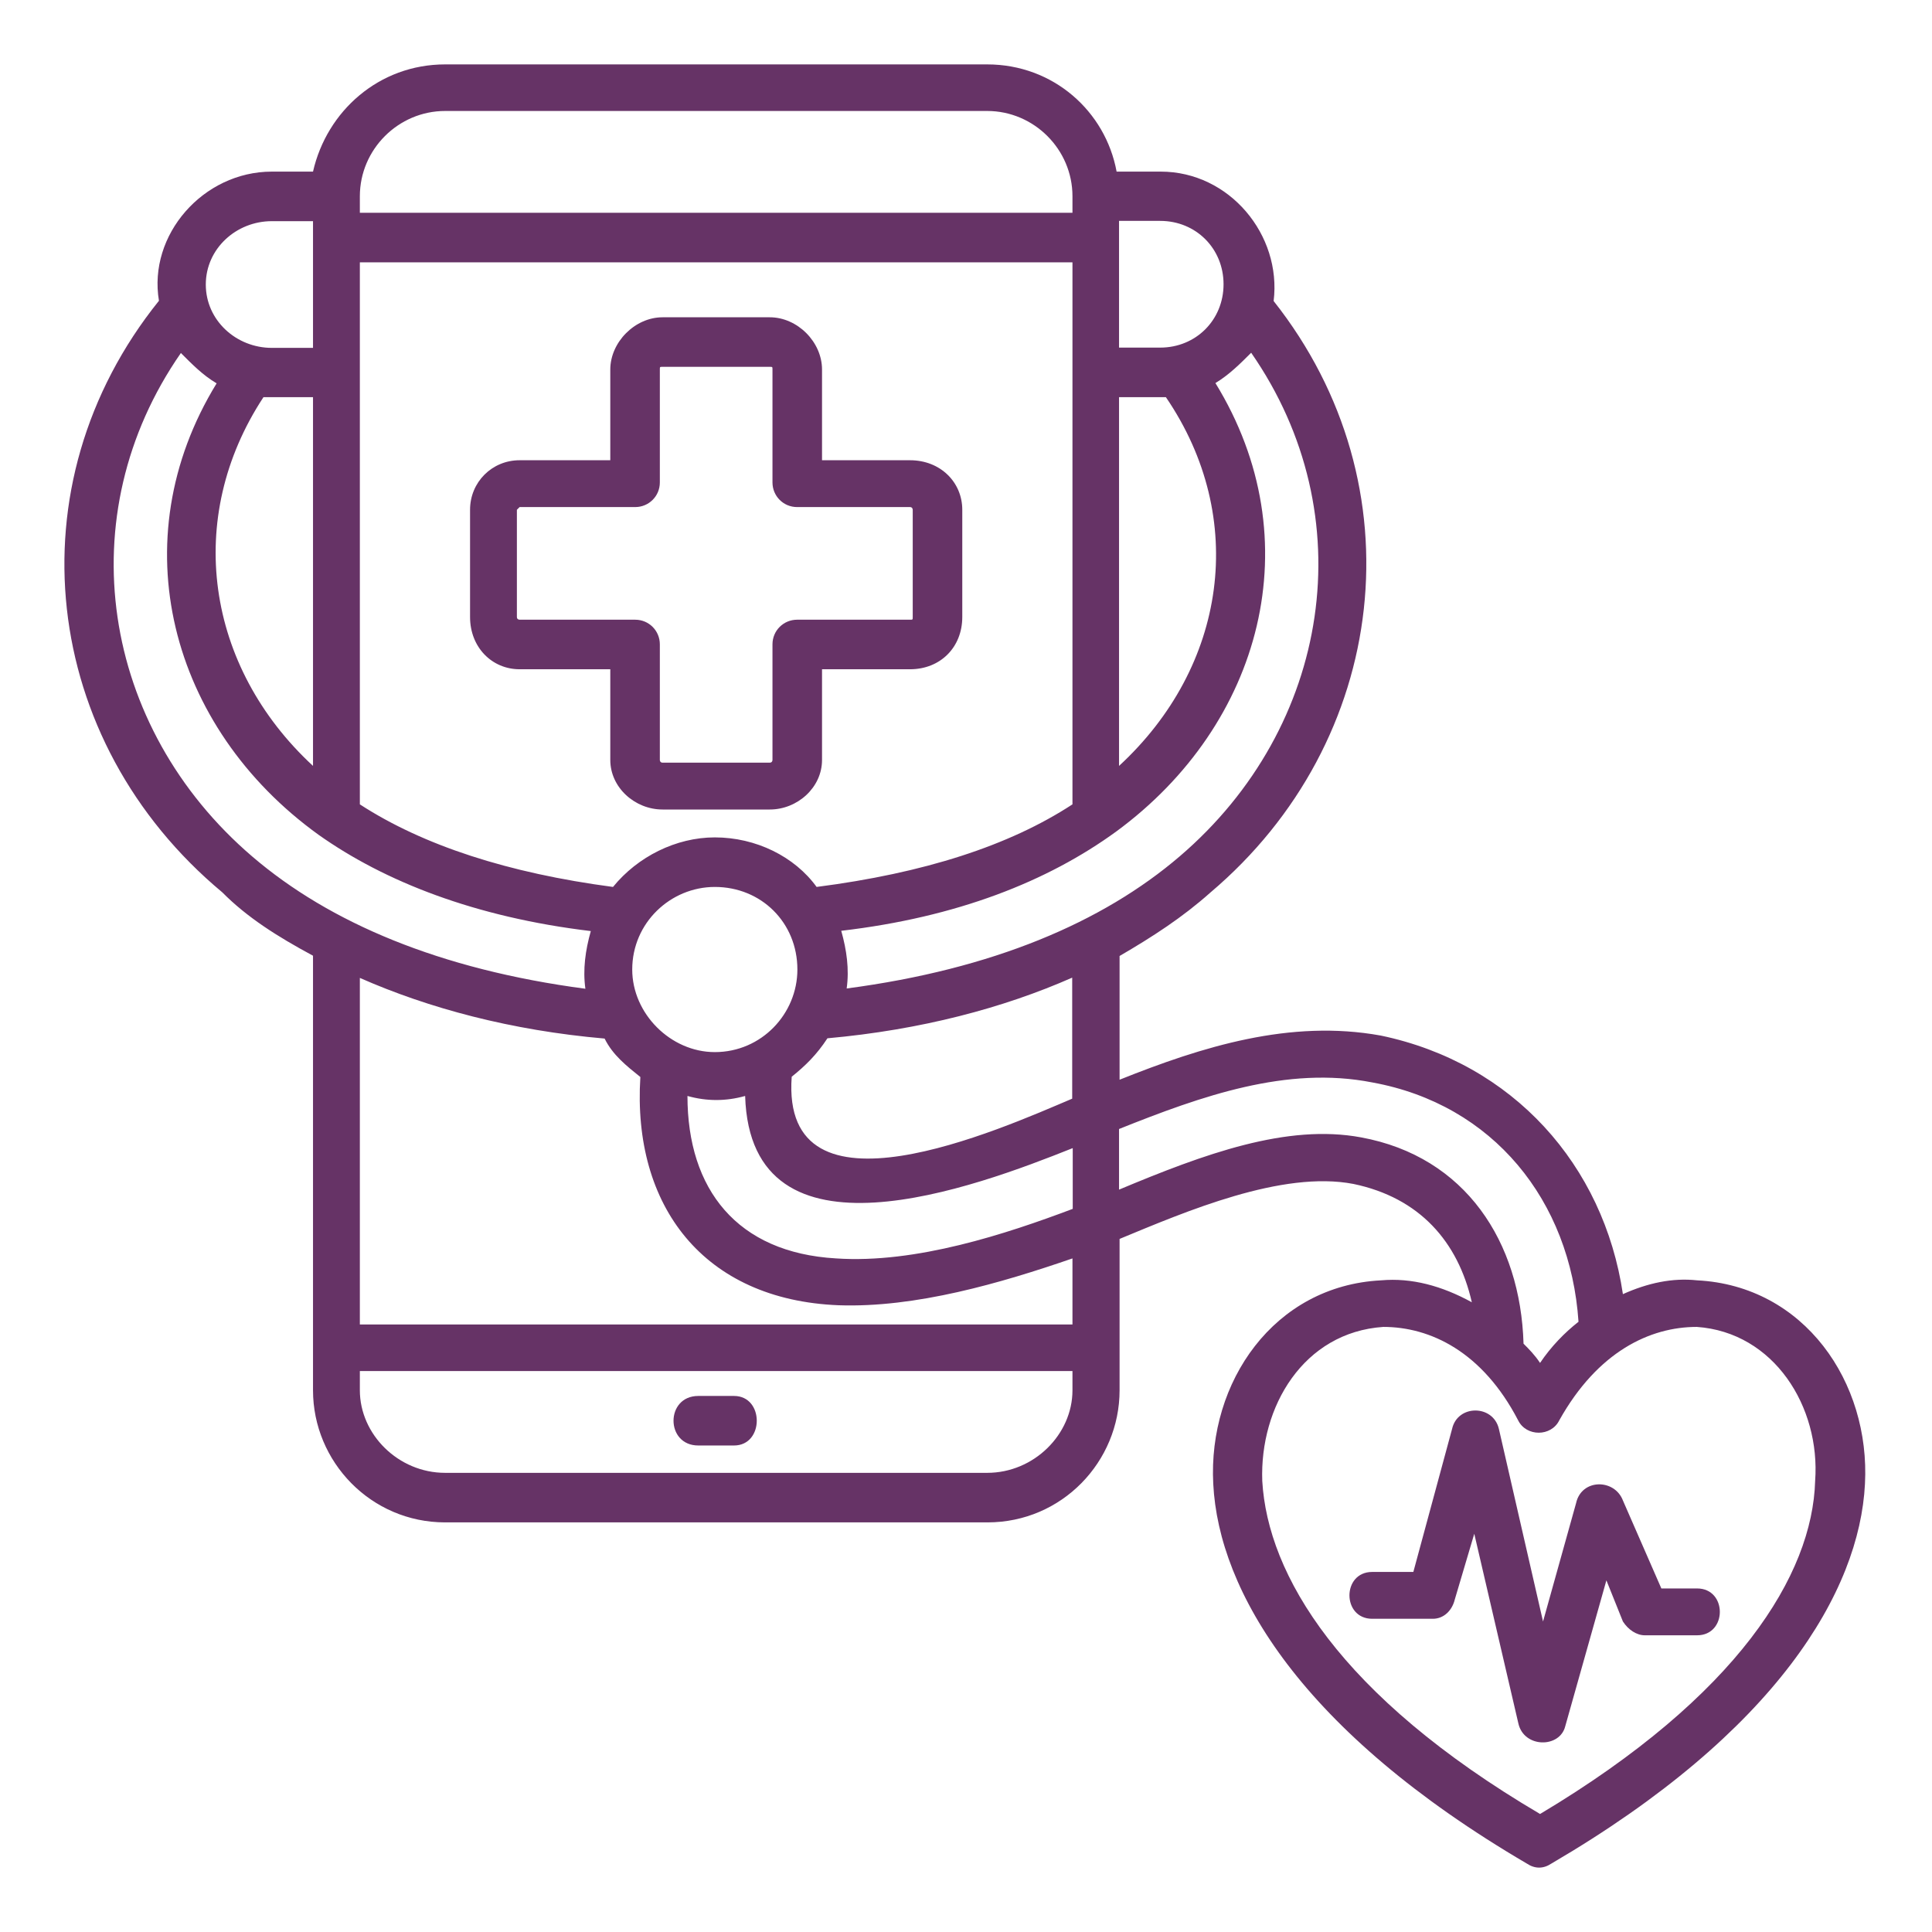<svg width="150" height="150" viewBox="0 0 150 150" fill="none" xmlns="http://www.w3.org/2000/svg">
<path d="M34.561 5H76.645C81.774 5 85.831 8.637 86.693 13.324H90.119C95.459 13.324 99.516 18.243 98.885 23.372C110.215 37.688 107.861 57.553 93.966 69.303C91.822 71.216 89.489 72.73 86.924 74.222V83.829C93.335 81.264 100.167 79.12 107.209 80.402C117.468 82.546 124.51 90.45 126.002 100.477C127.915 99.616 129.849 99.195 131.762 99.405C140.086 99.826 145.215 107.309 144.795 115.213C144.375 123.538 137.963 134.447 120.453 144.685C119.822 145.105 119.17 145.105 118.54 144.685C101.029 134.426 94.618 123.538 94.197 115.213C93.777 107.309 98.906 99.826 107.23 99.405C109.585 99.195 111.939 99.826 114.272 101.108C113.2 96.399 110.215 92.994 105.086 91.922C99.537 90.85 92.053 94.066 86.924 96.189V107.94C86.924 113.489 82.447 118.198 76.666 118.198H34.561C28.801 118.198 24.302 113.489 24.302 107.94V74.201C21.528 72.709 19.173 71.216 17.26 69.282C3.155 57.532 0.822 37.667 12.341 23.351C11.48 18.243 15.768 13.324 21.107 13.324H24.302C25.375 8.616 29.432 5 34.561 5ZM86.882 87.655V92.363C93.504 89.589 99.915 87.234 105.675 88.306C113.789 89.799 118.056 96.42 118.287 104.324C118.708 104.745 119.149 105.186 119.57 105.817C120.432 104.535 121.483 103.462 122.555 102.622C121.924 93.225 115.933 85.742 106.537 84.039C99.915 82.736 93.293 85.09 86.882 87.655ZM61.468 83.598C60.606 95.348 77.696 87.655 83.245 85.3V75.904C77.906 78.258 71.495 79.961 64.242 80.613C63.401 81.895 62.54 82.736 61.468 83.598ZM83.266 89.147C75.783 92.132 58.272 98.754 57.852 85.09C56.359 85.51 54.867 85.51 53.374 85.09C53.374 92.342 57.221 97.261 64.915 97.703C71.116 98.123 78.158 95.79 83.287 93.856V89.147H83.266ZM83.266 97.703C77.717 99.616 71.095 101.55 65.104 101.339C54.636 100.919 49.086 93.646 49.717 83.619C48.645 82.757 47.573 81.916 46.942 80.634C39.69 80.003 33.278 78.279 27.939 75.925V102.832H83.266V97.703ZM55.498 65.015C58.693 65.015 61.699 66.507 63.401 68.862C71.726 67.79 78.347 65.667 83.266 62.45V20.366H27.939V62.45C32.858 65.646 39.48 67.79 47.594 68.862C49.507 66.507 52.492 65.015 55.498 65.015ZM65.314 72.267C65.735 73.76 65.945 75.252 65.735 76.745C77.065 75.252 85.6 71.616 91.591 66.487C103.341 56.438 105.906 40 97.14 27.387C96.278 28.249 95.438 29.09 94.365 29.742C101.849 41.913 98.002 56.228 86.672 64.553C81.332 68.441 74.29 71.216 65.314 72.267ZM45.45 76.766C45.239 75.273 45.45 73.781 45.87 72.288C36.894 71.216 29.852 68.441 24.723 64.805C13.182 56.48 9.335 41.955 16.819 29.763C15.747 29.132 14.906 28.27 14.044 27.408C5.278 40.021 7.843 56.459 19.594 66.507C25.585 71.637 34.14 75.273 45.45 76.766ZM55.498 68.862C52.071 68.862 49.086 71.637 49.086 75.273C49.086 78.7 52.071 81.685 55.498 81.685C59.134 81.685 61.909 78.7 61.909 75.273C61.909 71.637 59.113 68.862 55.498 68.862ZM90.519 30.835H86.882V59.465C95.227 51.772 96.93 40.231 90.519 30.835ZM24.302 59.465V30.835H20.456C14.275 40.231 15.978 51.772 24.302 59.465ZM51.441 24.634H59.765C61.909 24.634 63.822 26.547 63.822 28.691V35.733H70.654C73.008 35.733 74.711 37.435 74.711 39.58V47.904C74.711 50.258 73.008 51.961 70.654 51.961H63.822V59.003C63.822 61.147 61.909 62.85 59.765 62.85H51.441C49.296 62.85 47.383 61.147 47.383 59.003V51.961H40.342C38.197 51.961 36.495 50.258 36.495 47.904V39.58C36.495 37.435 38.197 35.733 40.342 35.733H47.383V28.691C47.383 26.568 49.296 24.634 51.441 24.634ZM59.765 28.48H51.441C51.23 28.48 51.23 28.48 51.23 28.691V37.456C51.23 38.529 50.368 39.369 49.317 39.369H40.342L40.131 39.58V47.904C40.131 48.114 40.342 48.114 40.342 48.114H49.317C50.389 48.114 51.23 48.976 51.23 50.027V59.003C51.23 59.003 51.23 59.213 51.441 59.213H59.765C59.975 59.213 59.975 59.003 59.975 59.003V50.027C59.975 48.955 60.837 48.114 61.888 48.114H70.654C70.864 48.114 70.864 48.114 70.864 47.904V39.58C70.864 39.58 70.864 39.369 70.654 39.369H61.888C60.816 39.369 59.975 38.508 59.975 37.456V28.691C59.975 28.48 59.975 28.48 59.765 28.48ZM24.302 26.988V17.171H21.107C18.332 17.171 15.978 19.315 15.978 22.09C15.978 24.865 18.332 27.009 21.107 27.009H24.302V26.988ZM86.882 17.171V26.988H90.077C92.852 26.988 94.996 24.844 94.996 22.069C94.996 19.294 92.852 17.15 90.077 17.15H86.882V17.171ZM106.537 125.682C104.182 125.682 104.182 122.045 106.537 122.045H109.732L112.738 110.946C113.158 109.033 115.933 109.033 116.375 110.946L119.801 125.892L122.366 116.706C122.786 114.793 125.35 114.793 126.002 116.495L128.987 123.327H131.762C134.116 123.327 134.116 126.964 131.762 126.964H127.705C127.074 126.964 126.423 126.544 126.002 125.892L124.72 122.697L121.525 134.027C121.104 135.73 118.329 135.73 117.888 133.817L114.462 119.081L112.948 124.189C112.738 125.051 112.086 125.682 111.245 125.682H106.537ZM119.57 140.838C134.957 131.652 140.717 122.255 140.927 114.982C141.347 109.222 137.732 103.441 131.741 103.021C128.104 103.021 124.047 104.934 121.062 110.273C120.432 111.556 118.498 111.556 117.867 110.273C115.092 104.934 111.035 103.021 107.399 103.021C101.197 103.441 97.792 109.222 98.002 114.982C98.423 122.255 103.972 131.652 119.57 140.838ZM54.215 112.228C51.651 112.228 51.651 108.381 54.215 108.381H56.99C59.344 108.381 59.344 112.228 56.99 112.228H54.215ZM83.266 106.447H27.939V107.94C27.939 111.366 30.924 114.351 34.561 114.351H76.645C80.281 114.351 83.266 111.366 83.266 107.94V106.447ZM83.266 16.52V15.237C83.266 11.601 80.281 8.616 76.645 8.616H34.561C30.924 8.616 27.939 11.601 27.939 15.237V16.52H83.266Z" fill="#663366"/>
</svg>
